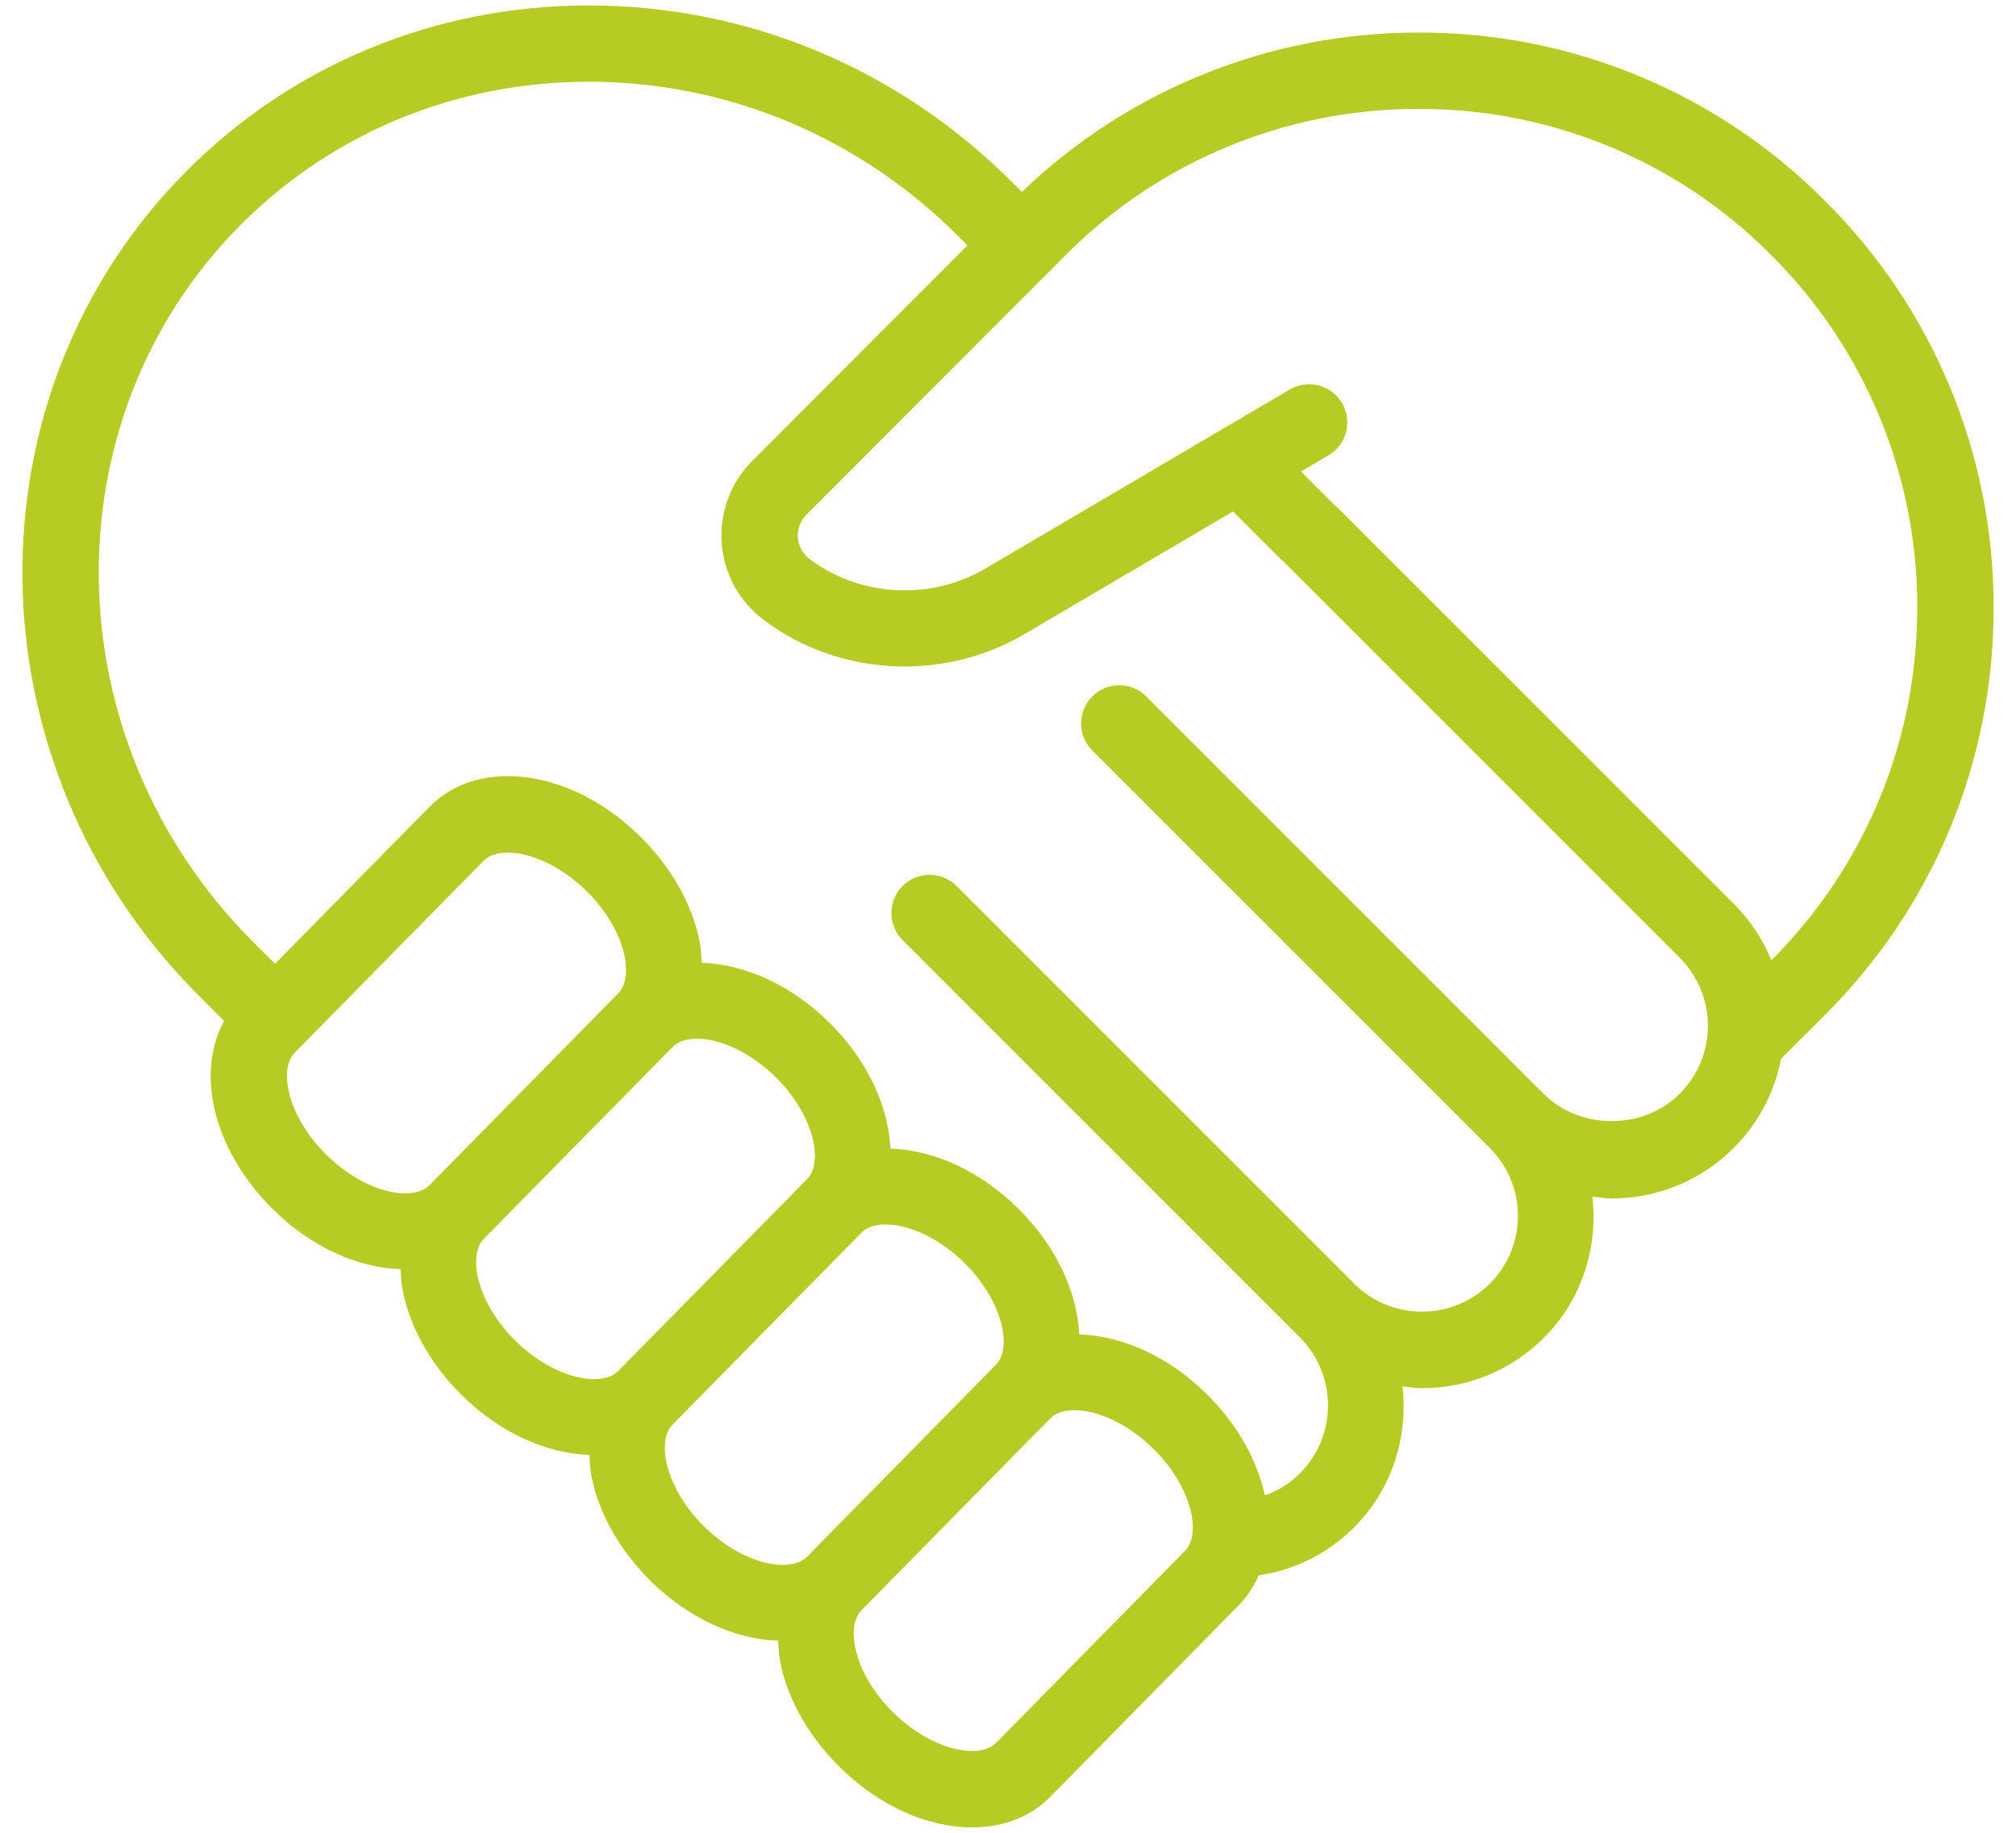<svg width="66" height="60" viewBox="0 0 66 60" fill="none" xmlns="http://www.w3.org/2000/svg">
<path d="M65.266 19.896C65.274 17.423 64.79 14.973 63.844 12.688C62.898 10.403 61.508 8.328 59.755 6.584C58.013 4.828 55.939 3.436 53.654 2.488C51.369 1.541 48.919 1.058 46.445 1.066C41.602 1.058 36.944 2.928 33.453 6.284L33.141 5.969C29.406 2.235 24.48 0.178 19.27 0.178C14.276 0.178 9.609 2.096 6.124 5.583C-1.211 12.93 -1.038 25.049 6.511 32.598L7.337 33.424C6.912 34.202 6.787 35.169 6.997 36.191C7.246 37.398 7.934 38.604 8.945 39.599C10.172 40.806 11.682 41.502 13.116 41.549C13.127 41.791 13.139 42.034 13.19 42.285C13.439 43.492 14.126 44.698 15.126 45.681C16.352 46.889 17.864 47.583 19.297 47.63C19.309 47.873 19.32 48.115 19.371 48.368C19.62 49.574 20.308 50.78 21.308 51.764C22.535 52.971 24.045 53.665 25.477 53.713C25.489 53.955 25.5 54.199 25.551 54.45C25.8 55.655 26.488 56.861 27.499 57.858C28.77 59.108 30.346 59.824 31.824 59.824C32.854 59.824 33.744 59.474 34.395 58.812L40.58 52.525C40.843 52.247 41.055 51.924 41.206 51.572C42.39 51.401 43.487 50.85 44.33 50.002C45.587 48.745 46.1 47.033 45.915 45.384C46.127 45.408 46.34 45.445 46.554 45.445C47.294 45.447 48.028 45.302 48.712 45.019C49.397 44.736 50.019 44.32 50.542 43.797C51.804 42.535 52.318 40.822 52.131 39.173C52.341 39.197 52.549 39.234 52.764 39.234C53.506 39.236 54.241 39.09 54.927 38.806C55.613 38.522 56.235 38.105 56.759 37.579C57.557 36.784 58.097 35.767 58.309 34.66L59.755 33.215C61.508 31.47 62.898 29.394 63.844 27.108C64.79 24.821 65.273 22.37 65.266 19.896ZM46.445 3.566C48.59 3.559 50.715 3.978 52.696 4.799C54.678 5.62 56.476 6.827 57.986 8.35C59.507 9.863 60.713 11.663 61.533 13.645C62.354 15.626 62.773 17.751 62.767 19.896C62.767 24.258 61.071 28.355 57.992 31.438C57.709 30.745 57.289 30.115 56.759 29.587L43.749 16.579C43.737 16.568 43.724 16.565 43.712 16.555L42.593 15.435L43.492 14.906C43.778 14.738 43.985 14.463 44.068 14.142C44.151 13.82 44.102 13.48 43.934 13.194C43.765 12.908 43.49 12.701 43.169 12.619C42.848 12.536 42.507 12.584 42.221 12.753L32.242 18.623C30.411 19.684 28.122 19.525 26.497 18.294C26.388 18.211 26.297 18.106 26.232 17.985C26.167 17.864 26.128 17.73 26.119 17.593C26.11 17.456 26.131 17.319 26.18 17.19C26.229 17.062 26.305 16.945 26.402 16.849L34.89 8.349C36.404 6.828 38.205 5.622 40.189 4.801C42.172 3.98 44.298 3.56 46.445 3.566ZM9.445 35.689C9.392 35.437 9.307 34.809 9.647 34.464L15.834 28.178C16.049 27.959 16.381 27.913 16.622 27.913C17.425 27.913 18.411 28.392 19.205 29.174C19.846 29.805 20.299 30.576 20.445 31.29C20.497 31.544 20.582 32.172 20.242 32.517L14.057 38.803C13.842 39.022 13.51 39.068 13.269 39.068C12.466 39.068 11.481 38.589 10.686 37.806C10.045 37.175 9.592 36.404 9.445 35.689ZM15.637 41.782C15.585 41.529 15.5 40.901 15.84 40.556L22.025 34.27C22.24 34.051 22.573 34.005 22.814 34.005C23.616 34.005 24.602 34.484 25.385 35.254C26.644 36.493 26.971 38.04 26.424 38.599L20.239 44.884C20.023 45.104 19.69 45.149 19.45 45.149C18.648 45.149 17.663 44.67 16.879 43.9C16.238 43.268 15.785 42.496 15.637 41.782ZM22.02 46.636L28.205 40.352C28.421 40.132 28.754 40.087 28.995 40.087C29.797 40.087 30.782 40.565 31.565 41.335C32.824 42.573 33.151 44.121 32.604 44.679L26.419 50.965C26.204 51.184 25.871 51.23 25.63 51.23C24.828 51.23 23.841 50.752 23.059 49.981C21.8 48.742 21.473 47.194 22.02 46.636ZM38.796 50.77L32.611 57.056C32.396 57.275 32.064 57.322 31.823 57.322C31.019 57.322 30.034 56.843 29.239 56.06C28.598 55.429 28.145 54.658 27.999 53.944C27.946 53.69 27.861 53.063 28.201 52.718L34.386 46.431C34.601 46.213 34.934 46.166 35.175 46.166C35.977 46.166 36.964 46.645 37.758 47.428C39.016 48.665 39.344 50.214 38.796 50.77ZM50.535 35.808L37.526 22.8C37.41 22.684 37.272 22.592 37.121 22.529C36.969 22.466 36.807 22.434 36.642 22.434C36.478 22.434 36.316 22.466 36.164 22.529C36.013 22.592 35.875 22.684 35.759 22.8C35.643 22.916 35.551 23.054 35.488 23.206C35.425 23.357 35.393 23.52 35.393 23.684C35.393 23.848 35.425 24.011 35.488 24.162C35.551 24.314 35.643 24.452 35.759 24.568L48.774 37.581C49.367 38.175 49.694 38.964 49.694 39.803C49.694 40.642 49.366 41.431 48.774 42.024C48.185 42.61 47.388 42.94 46.557 42.941C45.727 42.943 44.929 42.615 44.339 42.03L44.329 42.018L31.316 29.005C31.141 28.83 30.918 28.711 30.676 28.663C30.433 28.614 30.181 28.64 29.953 28.735C29.724 28.83 29.529 28.991 29.392 29.197C29.255 29.403 29.183 29.645 29.184 29.893C29.184 30.213 29.306 30.533 29.55 30.776L42.565 43.791L42.569 43.795C43.781 45.028 43.78 47.013 42.555 48.236C42.233 48.559 41.842 48.804 41.411 48.953C41.157 47.814 40.524 46.64 39.501 45.633C38.275 44.426 36.765 43.731 35.333 43.683C35.264 42.304 34.587 40.798 33.321 39.55C32.095 38.344 30.585 37.649 29.152 37.602C29.084 36.223 28.407 34.715 27.141 33.468C25.914 32.26 24.404 31.567 22.97 31.519C22.959 31.276 22.948 31.034 22.896 30.782C22.648 29.576 21.96 28.37 20.949 27.374C19.677 26.124 18.102 25.408 16.625 25.408C15.594 25.408 14.705 25.758 14.054 26.42L9.004 31.553L8.28 30.829C1.705 24.254 1.532 13.719 7.892 7.348C10.905 4.335 14.946 2.676 19.271 2.676C23.814 2.676 28.113 4.474 31.37 7.73L31.671 8.035L24.636 15.08C24.285 15.429 24.014 15.849 23.839 16.312C23.665 16.775 23.592 17.27 23.626 17.763C23.659 18.257 23.799 18.738 24.034 19.173C24.269 19.608 24.595 19.987 24.99 20.285C27.402 22.113 30.802 22.345 33.504 20.78L40.367 16.743L41.974 18.349C41.985 18.36 41.999 18.363 42.01 18.373L54.99 31.353C55.585 31.949 55.913 32.739 55.913 33.58C55.913 34.422 55.585 35.213 54.99 35.806C53.8 37.002 51.725 37 50.535 35.808Z" fill="#B6CB23"/>
</svg>

